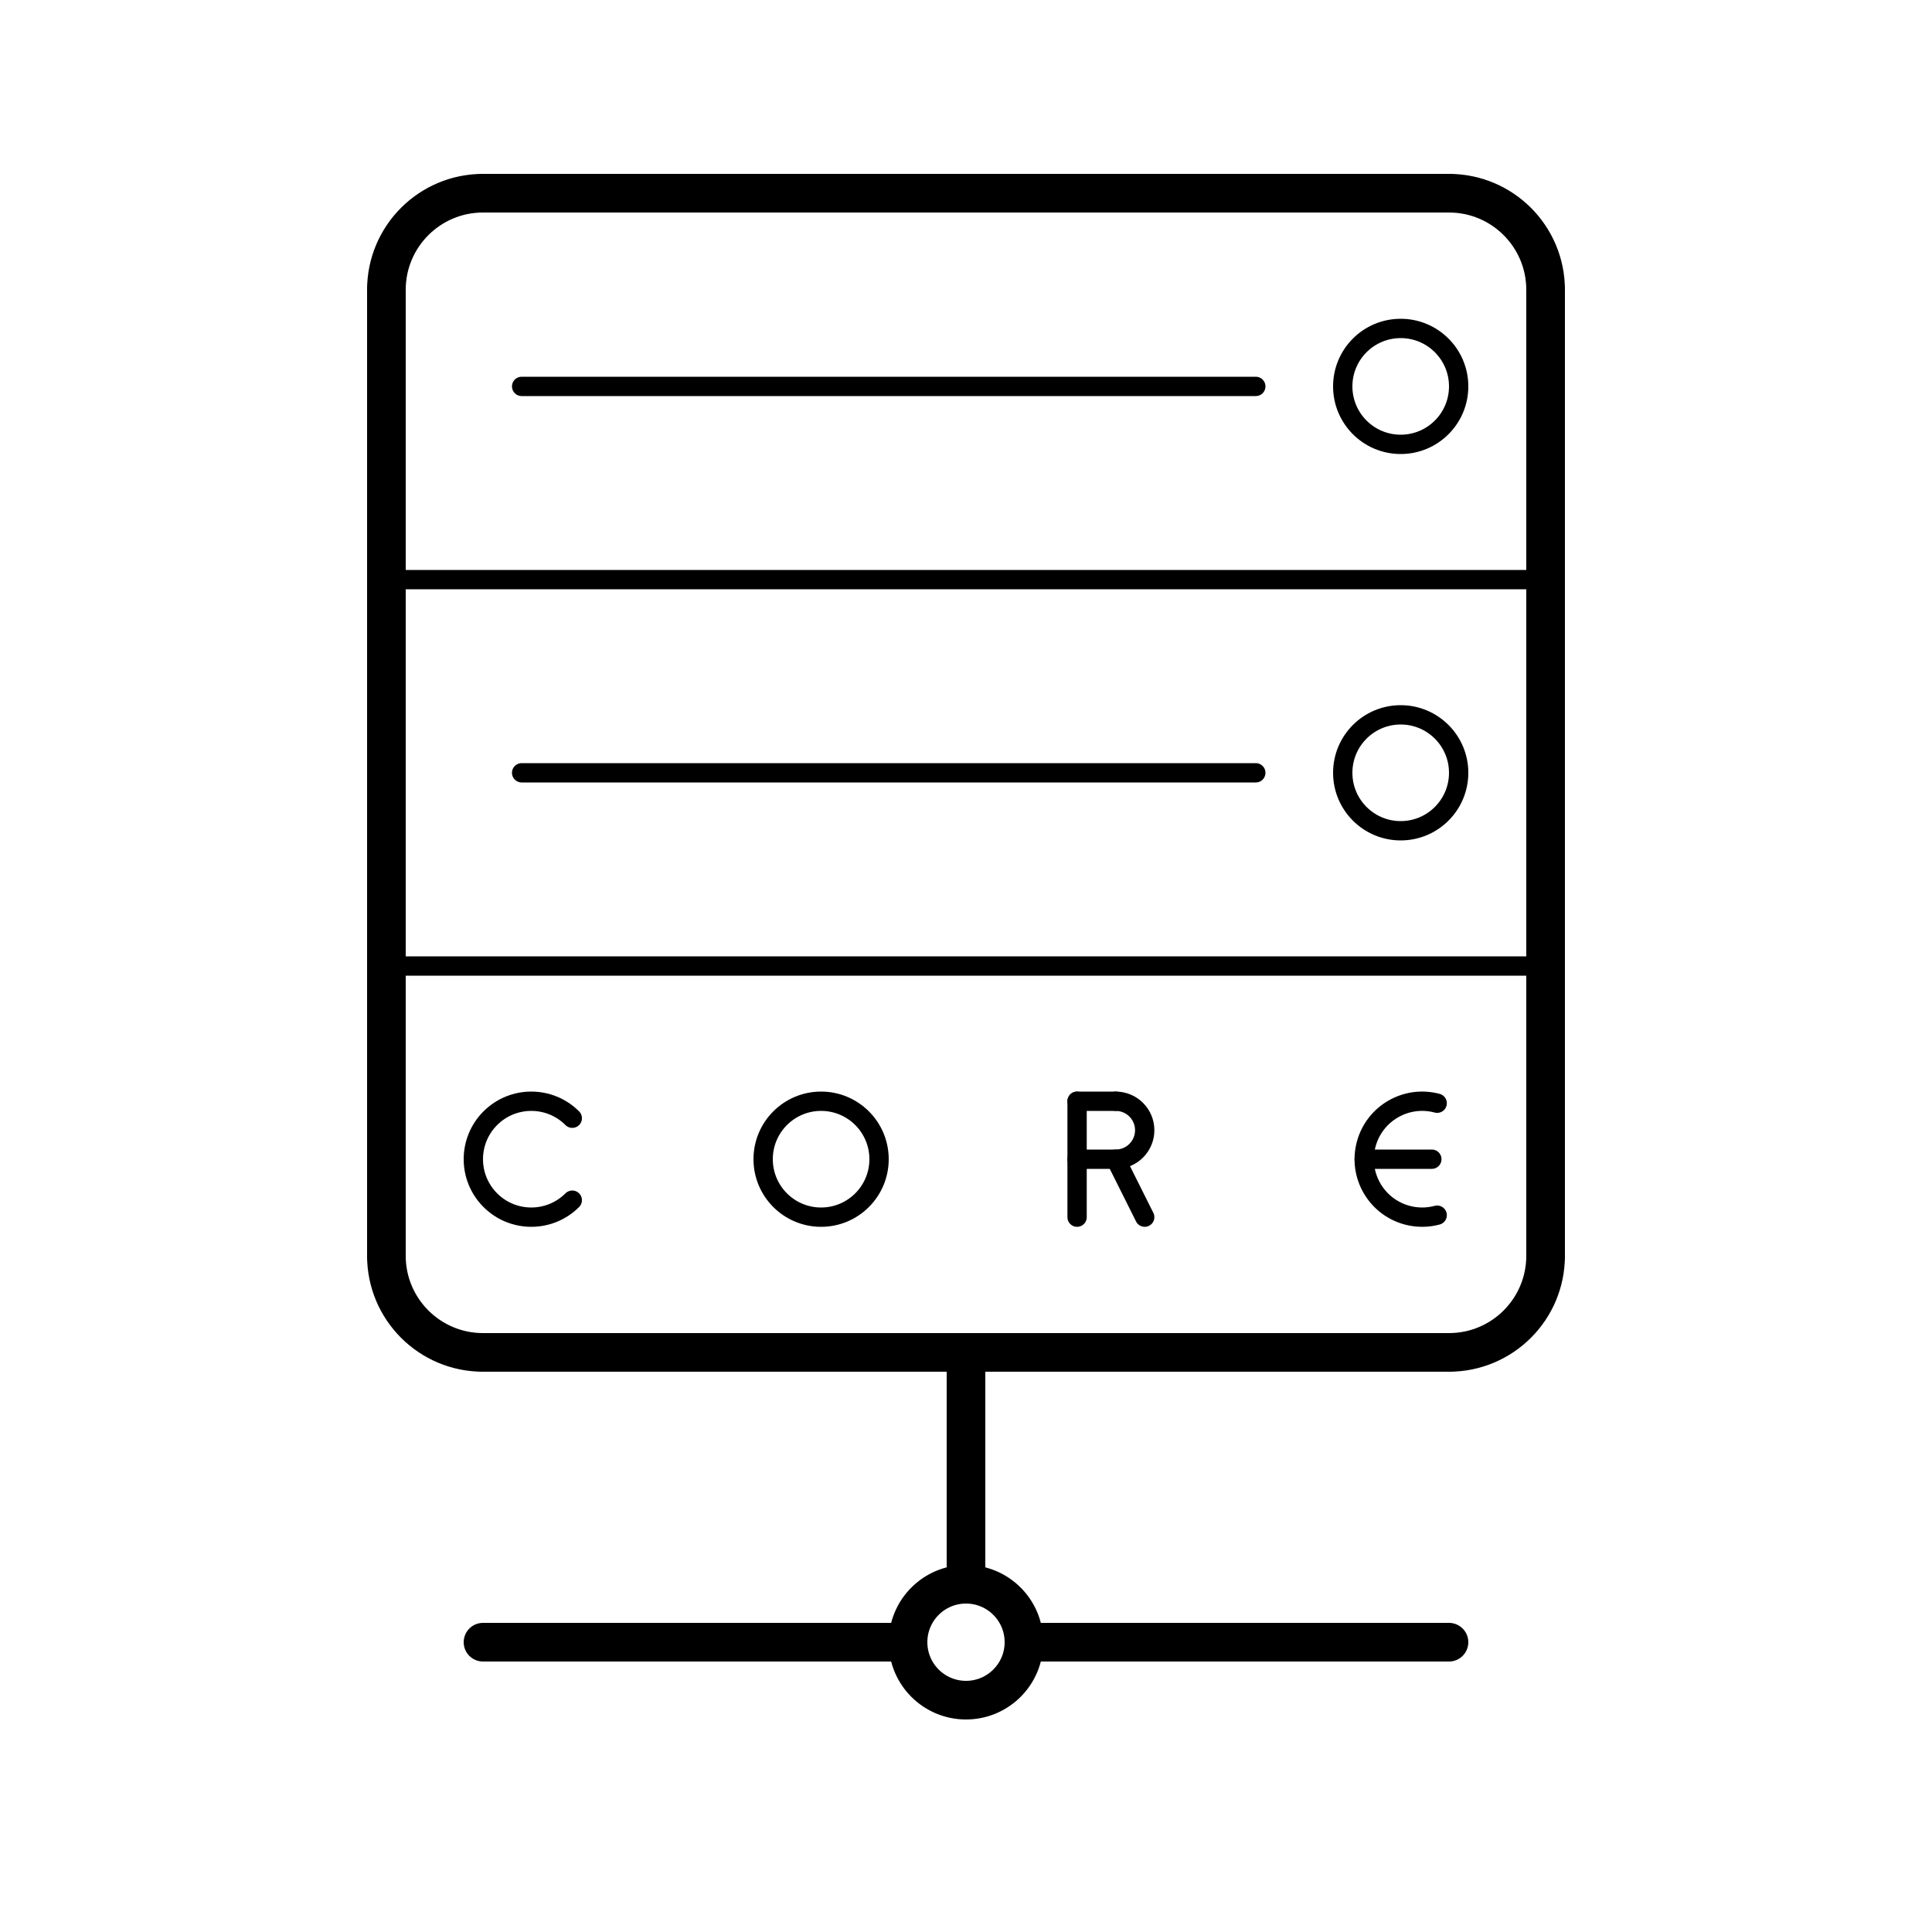<?xml version="1.0" encoding="UTF-8" standalone="no"?>
<!DOCTYPE svg PUBLIC "-//W3C//DTD SVG 1.1//EN" "http://www.w3.org/Graphics/SVG/1.1/DTD/svg11.dtd">
<svg xmlns="http://www.w3.org/2000/svg" xmlns:xlink="http://www.w3.org/1999/xlink" version="1.1" width="283.465pt" height="283.465pt" viewBox="0 0 283.465 283.465">
<g enable-background="new">
<g>
<g id="Layer-1" data-name="Obecne">
<path transform="matrix(1,0,0,-1,0,283.465)" stroke-width="2.835" stroke-linecap="round" stroke-linejoin="round" fill="none" stroke="#000000" d="M 56.693 141.732 L 226.772 141.732 M 56.693 198.425 L 226.772 198.425 "/>
<path transform="matrix(1,0,0,-1,0,283.465)" stroke-width="2.835" stroke-linecap="round" stroke-linejoin="round" fill="none" stroke="#000000" d="M 83.966 119.399 C 80.645 122.72 75.261 122.72 71.94 119.399 M 71.94 119.399 C 68.619 116.078 68.619 110.694 71.94 107.373 M 71.94 107.373 C 75.261 104.052 80.645 104.052 83.966 107.373 "/>
<path transform="matrix(1,0,0,-1,0,283.465)" stroke-width="2.835" stroke-linecap="round" stroke-linejoin="round" fill="none" stroke="#000000" d="M 128.976 113.386 C 128.976 118.082 125.169 121.89 120.472 121.89 M 120.472 121.89 C 115.776 121.89 111.969 118.082 111.969 113.386 M 111.969 113.386 C 111.969 108.689 115.776 104.882 120.472 104.882 M 120.472 104.882 C 125.169 104.882 128.976 108.689 128.976 113.386 "/>
<path transform="matrix(1,0,0,-1,0,283.465)" stroke-width="2.835" stroke-linecap="round" stroke-linejoin="round" fill="none" stroke="#000000" d="M 210.864 121.6 C 206.328 122.816 201.665 120.123 200.449 115.587 M 200.449 115.587 C 199.234 111.05 201.926 106.387 206.462 105.172 M 206.462 105.172 C 207.904 104.785 209.422 104.785 210.864 105.172 "/>
<path transform="matrix(1,0,0,-1,0,283.465)" stroke-width="2.835" stroke-linecap="round" stroke-linejoin="round" fill="none" stroke="#000000" d="M 200.159 113.386 L 210.081 113.386 M 158.031 104.882 L 158.031 121.89 "/>
<path transform="matrix(1,0,0,-1,0,283.465)" stroke-width="2.835" stroke-linecap="round" stroke-linejoin="round" fill="none" stroke="#000000" d="M 163.701 113.386 C 166.049 113.386 167.953 115.29 167.953 117.638 M 167.953 117.638 C 167.953 119.986 166.049 121.89 163.701 121.89 "/>
<path transform="matrix(1,0,0,-1,0,283.465)" stroke-width="2.835" stroke-linecap="round" stroke-linejoin="round" fill="none" stroke="#000000" d="M 163.701 121.89 L 158.031 121.89 M 163.701 113.386 L 158.031 113.386 M 163.701 113.386 L 167.953 104.882 M 76.535 170.079 L 184.252 170.079 M 76.535 226.772 L 184.252 226.772 "/>
<path transform="matrix(1,0,0,-1,0,283.465)" stroke-width="2.835" stroke-linecap="round" stroke-linejoin="round" fill="none" stroke="#000000" d="M 214.016 170.079 C 214.016 174.775 210.208 178.583 205.512 178.583 M 205.512 178.583 C 200.815 178.583 197.008 174.775 197.008 170.079 M 197.008 170.079 C 197.008 165.382 200.815 161.575 205.512 161.575 M 205.512 161.575 C 210.208 161.575 214.016 165.382 214.016 170.079 "/>
<path transform="matrix(1,0,0,-1,0,283.465)" stroke-width="2.835" stroke-linecap="round" stroke-linejoin="round" fill="none" stroke="#000000" d="M 214.016 226.772 C 214.016 231.468 210.208 235.276 205.512 235.276 M 205.512 235.276 C 200.815 235.276 197.008 231.468 197.008 226.772 M 197.008 226.772 C 197.008 222.075 200.815 218.268 205.512 218.268 M 205.512 218.268 C 210.208 218.268 214.016 222.075 214.016 226.772 "/>
<path transform="matrix(1,0,0,-1,0,283.465)" stroke-width="5.669" stroke-linecap="round" stroke-linejoin="round" fill="none" stroke="#000000" d="M 70.866 85.039 L 212.598 85.039 M 56.693 240.945 L 56.693 99.213 M 226.772 99.213 L 226.772 240.945 M 212.598 255.118 L 70.866 255.118 M 141.732 85.039 L 141.732 51.024 M 70.866 42.52 L 133.228 42.52 M 150.236 42.52 L 212.598 42.52 "/>
<path transform="matrix(1,0,0,-1,0,283.465)" stroke-width="5.669" stroke-linecap="round" stroke-linejoin="round" fill="none" stroke="#000000" d="M 56.693 99.213 C 56.693 91.385 63.038 85.039 70.866 85.039 "/>
<path transform="matrix(1,0,0,-1,0,283.465)" stroke-width="5.669" stroke-linecap="round" stroke-linejoin="round" fill="none" stroke="#000000" d="M 212.598 85.039 C 220.426 85.039 226.772 91.385 226.772 99.213 "/>
<path transform="matrix(1,0,0,-1,0,283.465)" stroke-width="5.669" stroke-linecap="round" stroke-linejoin="round" fill="none" stroke="#000000" d="M 70.866 255.118 C 63.038 255.118 56.693 248.773 56.693 240.945 "/>
<path transform="matrix(1,0,0,-1,0,283.465)" stroke-width="5.669" stroke-linecap="round" stroke-linejoin="round" fill="none" stroke="#000000" d="M 226.772 240.945 C 226.772 248.773 220.426 255.118 212.598 255.118 "/>
<path transform="matrix(1,0,0,-1,0,283.465)" stroke-width="5.669" stroke-linecap="round" stroke-linejoin="round" fill="none" stroke="#000000" d="M 150.236 42.52 C 150.236 47.216 146.429 51.024 141.732 51.024 M 141.732 51.024 C 137.036 51.024 133.228 47.216 133.228 42.52 M 133.228 42.52 C 133.228 37.823 137.036 34.016 141.732 34.016 M 141.732 34.016 C 146.429 34.016 150.236 37.823 150.236 42.52 "/>
</g>
</g>
</g>
</svg>
